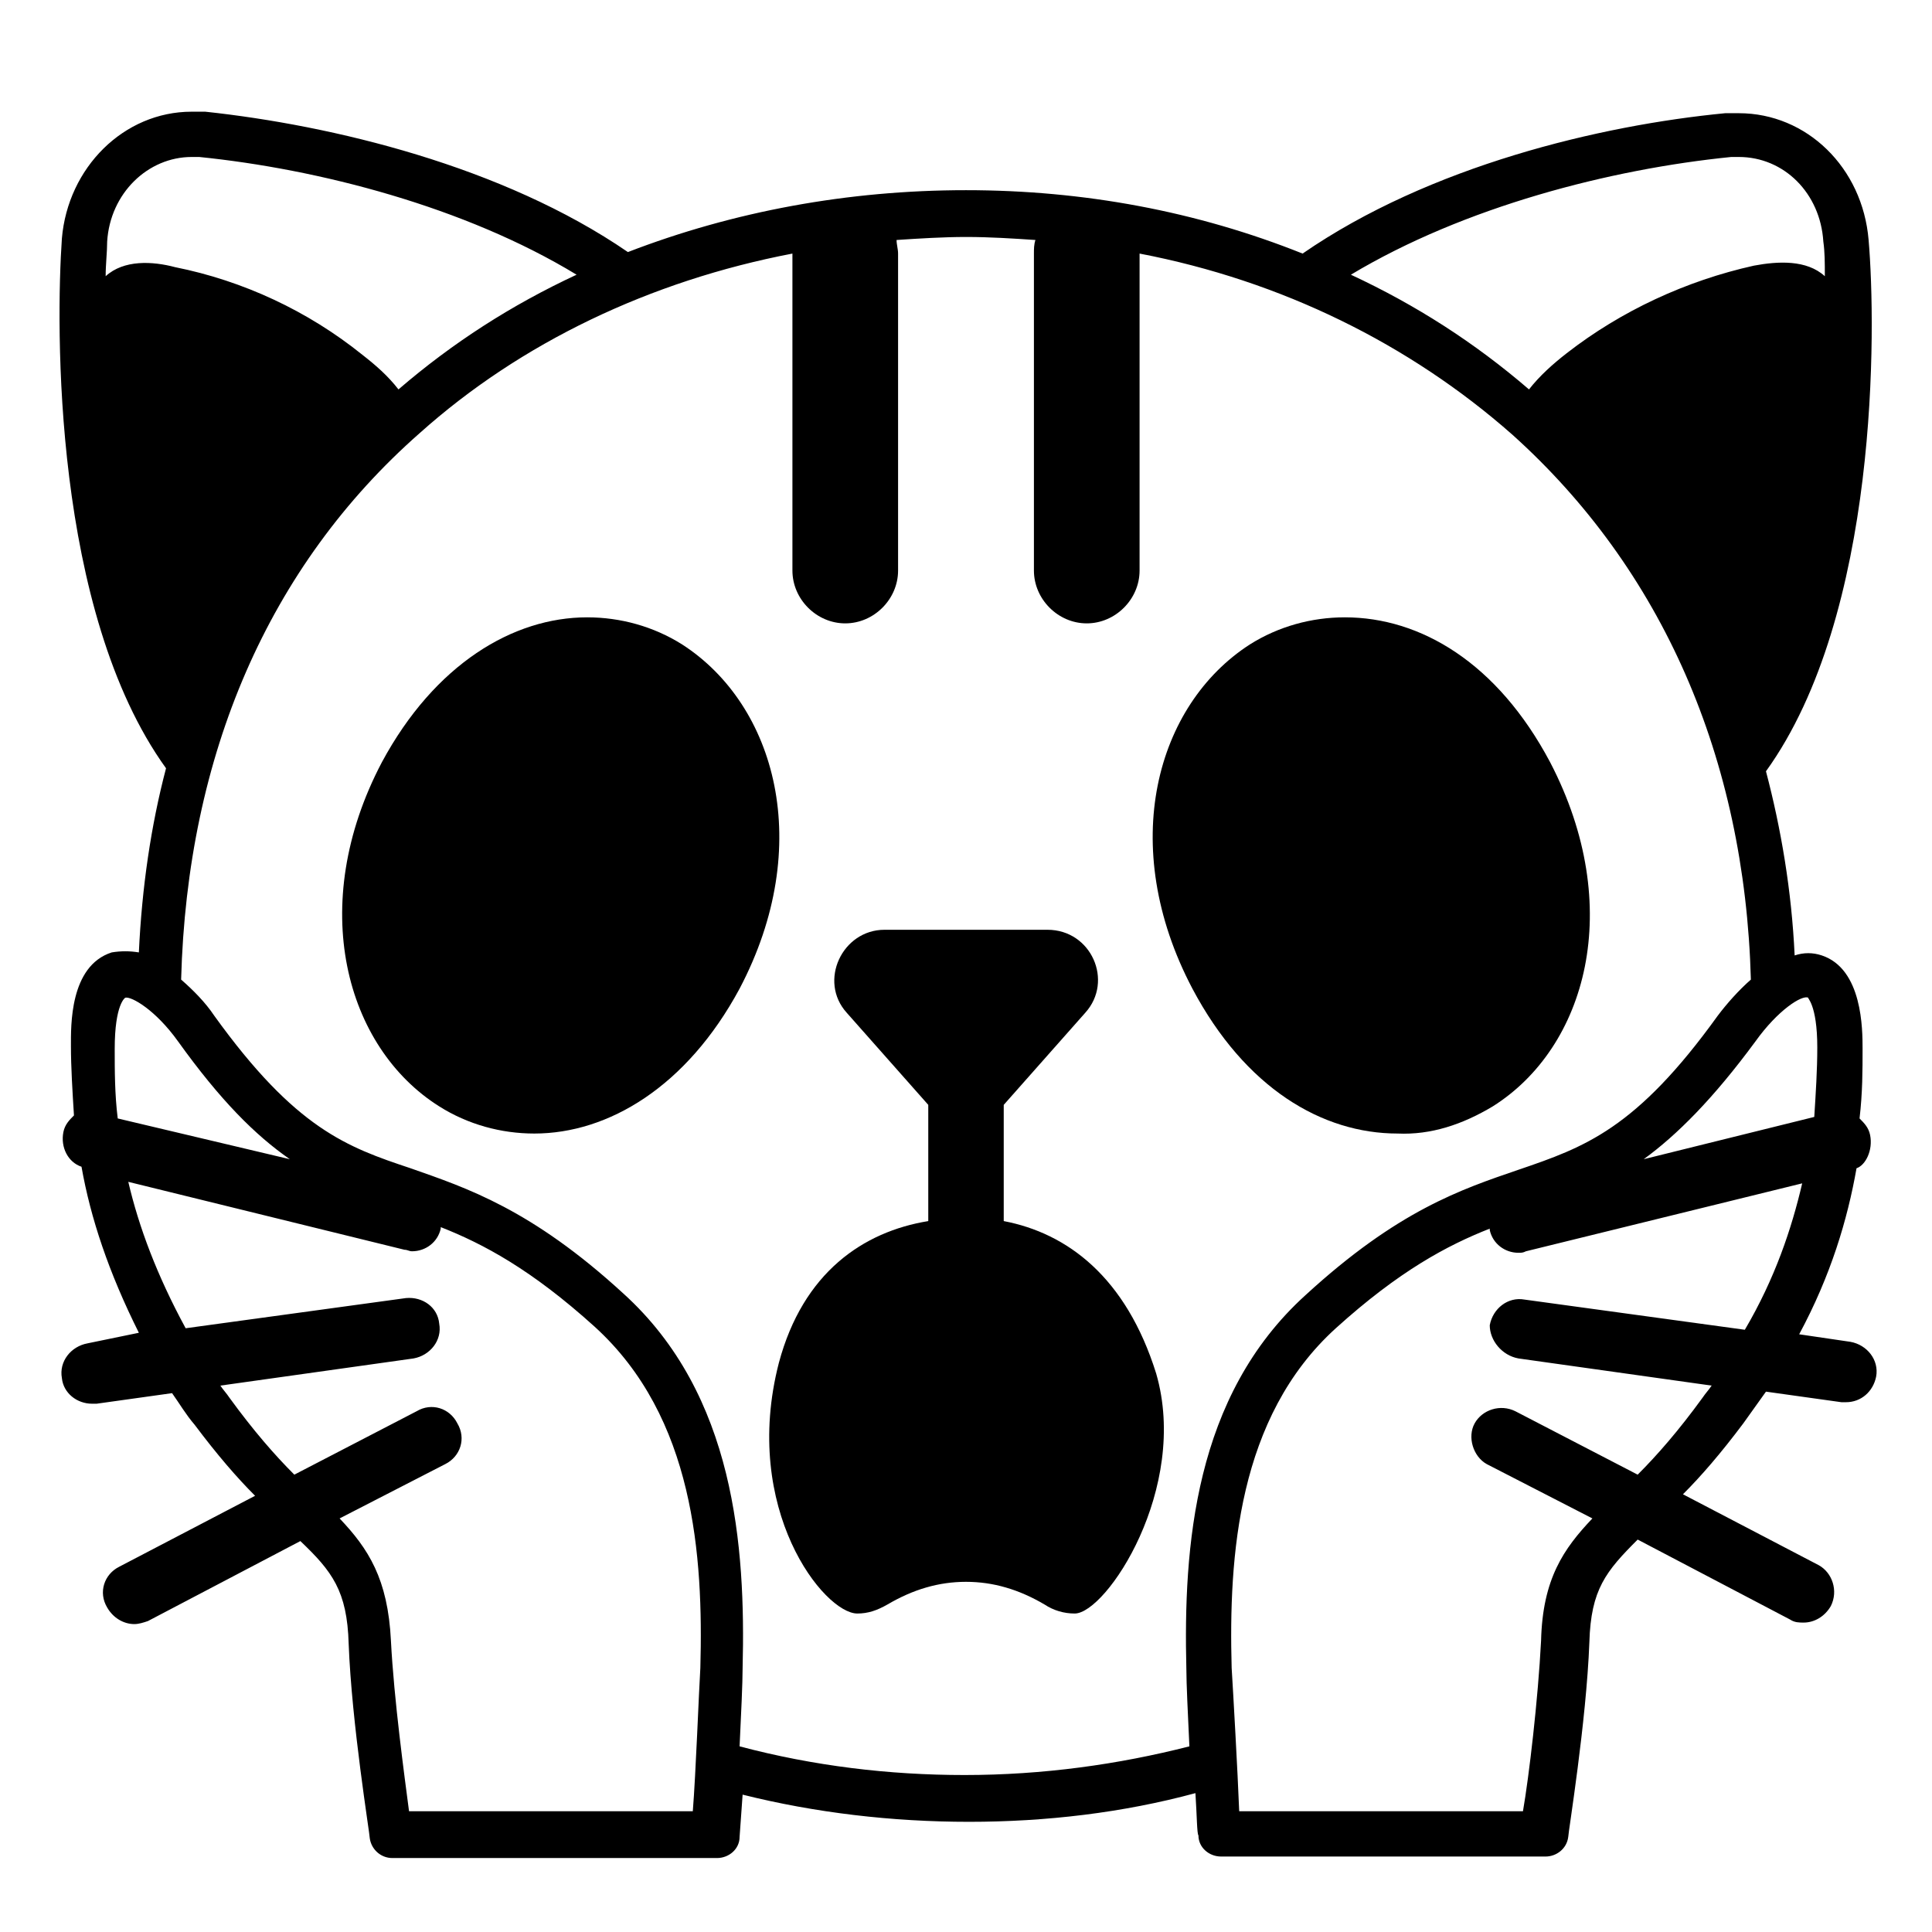 <svg width="128" height="128" xmlns="http://www.w3.org/2000/svg">
  <g>
    <path d="M122.6,88.9l-3.4-0.5c2.1-3.9,3.2-7.6,3.8-11c0.6-0.2,1.1-1.2,0.9-2.2c-0.1-0.5-0.4-0.8-0.7-1.1c0.2-1.7,0.2-3.2,0.2-4.6 c0-1.3,0-5.3-2.7-6.2c-0.6-0.2-1.2-0.2-1.8,0c-0.2-4.3-0.9-8.4-1.9-12.2c7.5-10.4,7.3-29.4,6.8-35.2c-0.4-4.8-4.1-8.4-8.6-8.4 c-0.3,0-0.6,0-0.9,0c-8.3,0.8-19.6,3.5-28,9.3c-7-2.8-14.5-4.2-22.3-4.2S48.6,14,41.6,16.7C33.3,11,22,8.3,13.6,7.4 c-0.3,0-0.6,0-0.9,0c-4.5,0-8.2,3.7-8.6,8.4C3.7,21.6,3.5,40.5,11,50.9c-1,3.8-1.6,7.9-1.8,12.2C8.6,63,8,63,7.4,63.1 C4.6,64,4.7,68,4.7,69.3c0,1.4,0.1,3,0.2,4.6c-0.3,0.3-0.6,0.6-0.7,1.1c-0.2,1,0.3,2,1.2,2.3c0.6,3.4,1.8,7,3.8,11L5.8,89 c-1.1,0.2-1.9,1.2-1.7,2.3c0.1,1,1,1.7,2,1.7c0.1,0,0.2,0,0.3,0l5-0.7c0.5,0.7,0.9,1.4,1.5,2.1c1.5,2,2.8,3.5,4,4.7l-9,4.7 c-1,0.5-1.4,1.7-0.8,2.7c0.4,0.7,1.1,1.1,1.8,1.1c0.3,0,0.6-0.1,0.9-0.2l10.1-5.3c2.1,2,3.1,3.3,3.2,6.8c0.2,5.3,1.4,12.6,1.4,12.9 c0.1,0.7,0.7,1.3,1.5,1.3h21.5c0.8,0,1.5-0.6,1.5-1.4c0-0.1,0.1-1.3,0.2-2.8c4.8,1.2,9.9,1.8,15,1.8c5.1,0,10.2-0.6,15-1.9 c0.1,1.5,0.1,2.7,0.2,2.8c0,0.8,0.7,1.4,1.5,1.4h21.5c0.7,0,1.4-0.5,1.5-1.3c0-0.3,1.2-7.6,1.4-12.9c0.1-3.5,1.1-4.7,3.2-6.8 l10.1,5.3c0.3,0.2,0.6,0.2,0.9,0.2c0.7,0,1.4-0.4,1.8-1.1c0.5-1,0.1-2.2-0.8-2.7l-9-4.7c1.2-1.2,2.5-2.7,4-4.7 c0.5-0.7,1-1.4,1.5-2.1l5,0.7c0.1,0,0.2,0,0.3,0c1,0,1.8-0.7,2-1.7C124.5,90.1,123.7,89.1,122.6,88.9z M119.8,66.1 c-0.1,0,0.6,0.4,0.6,3.3c0,1.5-0.1,3-0.2,4.6l-11.3,2.8c2.2-1.6,4.6-4,7.4-7.8C117.8,66.9,119.4,65.9,119.8,66.1z M114.7,10.4 c0.2,0,0.4,0,0.5,0c3,0,5.4,2.4,5.6,5.6c0.1,0.7,0.1,1.4,0.1,2.3c-1.2-1.1-3.1-1-4.7-0.7c-4.5,1-8.8,3-12.4,5.8 c-0.9,0.7-1.8,1.5-2.5,2.4c-3.6-3.1-7.5-5.6-11.8-7.6C97,13.7,106.7,11.2,114.7,10.4z M7,18.3c0-0.8,0.1-1.6,0.1-2.3 c0.2-3.2,2.7-5.6,5.6-5.6c0.2,0,0.4,0,0.5,0c7.9,0.8,17.6,3.3,25,7.8c-4.3,2-8.2,4.5-11.8,7.6c-0.7-0.9-1.5-1.6-2.4-2.3 c-3.6-2.9-7.9-4.9-12.4-5.8C10.1,17.3,8.2,17.2,7,18.3z M7.6,69.5c0-3,0.7-3.4,0.7-3.4c0.4-0.1,2,0.8,3.5,2.9 c2.8,3.9,5.1,6.2,7.4,7.8L7.8,74.1C7.6,72.5,7.6,70.9,7.6,69.5z M46.4,110.5c-0.1,1.6-0.3,7-0.5,9.5H27.1c-0.3-2.3-1-7.4-1.2-11.3 c-0.2-4.1-1.5-6.1-3.4-8.1l7-3.6c1-0.5,1.4-1.7,0.8-2.7c-0.5-1-1.7-1.4-2.7-0.8l-8.1,4.2c-1.3-1.3-2.7-2.9-4.3-5.1 c-0.2-0.3-0.4-0.5-0.6-0.8L27.4,90c1.1-0.2,1.9-1.2,1.7-2.3C29,86.6,28,85.9,26.9,86l-14.6,2c-1.9-3.5-3.1-6.7-3.8-9.7l18.3,4.5 c0.2,0,0.3,0.1,0.5,0.1c0.9,0,1.7-0.6,1.9-1.5v-0.1c2.8,1.1,6,2.8,10.2,6.6C46,93.9,46.6,103.1,46.4,110.5z M78.6,110.6 c0,0.9,0.1,3,0.2,5.1c-4.7,1.2-9.7,1.9-14.9,1.9c-5,0-10-0.6-14.9-1.9c0.1-2.1,0.2-4.2,0.2-5.2c0.2-8-0.5-18.1-7.9-24.8 c-6.1-5.6-10.4-7-14.1-8.3c-4.2-1.4-7.6-2.6-13-10.1c-0.6-0.9-1.4-1.7-2.2-2.4c0.4-14.9,5.8-27.4,15.8-36.2 c6.7-6,15.3-10.1,24.7-11.9v21c0,1.9,1.6,3.5,3.5,3.5s3.5-1.6,3.5-3.5v-21c0-0.3-0.1-0.6-0.1-0.9c1.5-0.1,3.1-0.2,4.6-0.2 c1.6,0,3.1,0.1,4.6,0.2c-0.1,0.3-0.1,0.6-0.1,0.9v21c0,1.9,1.6,3.5,3.5,3.5s3.5-1.6,3.5-3.5v-21c9.4,1.8,17.9,6,24.7,12 c9.9,8.9,15.4,21.4,15.8,36.1c-0.8,0.7-1.6,1.6-2.2,2.4c-5.4,7.5-8.8,8.7-13.2,10.2c-3.8,1.3-8,2.7-14.1,8.3 C79.1,92.5,78.4,102.5,78.6,110.6z M115.6,88.1l-14.6-2c-1.1-0.2-2.1,0.6-2.3,1.7c0,1,0.8,2,1.9,2.2l12.8,1.8 c-0.2,0.3-0.4,0.5-0.6,0.8c-1.6,2.2-3,3.8-4.3,5.1l-8.1-4.2c-1-0.5-2.2-0.1-2.7,0.8c-0.5,0.9-0.1,2.2,0.8,2.7l7,3.6 c-1.9,2-3.3,4-3.4,8.1c-0.2,3.9-0.8,9-1.2,11.3H82.1c-0.1-2.6-0.4-7.9-0.5-9.5c-0.2-7.4,0.4-16.6,6.9-22.5 c4.2-3.8,7.4-5.5,10.2-6.6v0.1c0.2,0.9,1,1.5,1.9,1.5c0.2,0,0.3,0,0.5-0.1l18.3-4.5C118.7,81.4,117.6,84.7,115.6,88.1z"/>
    <path d="M45.2,42.7c-1.9-1.2-4.1-1.8-6.3-1.8c-4.9,0-10.1,3.1-13.6,9.6c-5,9.5-2.4,18.9,3.8,22.8c1.9,1.2,4.1,1.8,6.3,1.8 c4.9,0,10.1-3.1,13.6-9.6C54,56,51.4,46.7,45.2,42.7z"/>
    <path d="M98.9,73.3c6.2-3.9,8.8-13.2,3.8-22.8c-3.5-6.6-8.6-9.6-13.6-9.6c-2.2,0-4.4,0.6-6.3,1.8C76.6,46.7,74,56,79,65.5 c3.5,6.6,8.6,9.6,13.6,9.6C94.8,75.2,96.9,74.5,98.9,73.3z"/>
    <path d="M66.5,80.9v-7.7l5.4-6.1c1.9-2.1,0.4-5.5-2.5-5.5H58.6c-2.8,0-4.4,3.4-2.5,5.5l5.4,6.1v7.7c-4.3,0.7-8.3,3.4-9.9,9.4 c-2.5,9.7,3,16.6,5.2,16.6c0.7,0,1.3-0.2,2-0.6c1.7-1,3.4-1.5,5.2-1.5s3.5,0.5,5.2,1.5c0.6,0.4,1.3,0.6,2,0.6 c2.1,0,7.6-8.3,5.4-15.9C74.6,84.6,70.7,81.7,66.5,80.9z"/>
  </g>
</svg>
